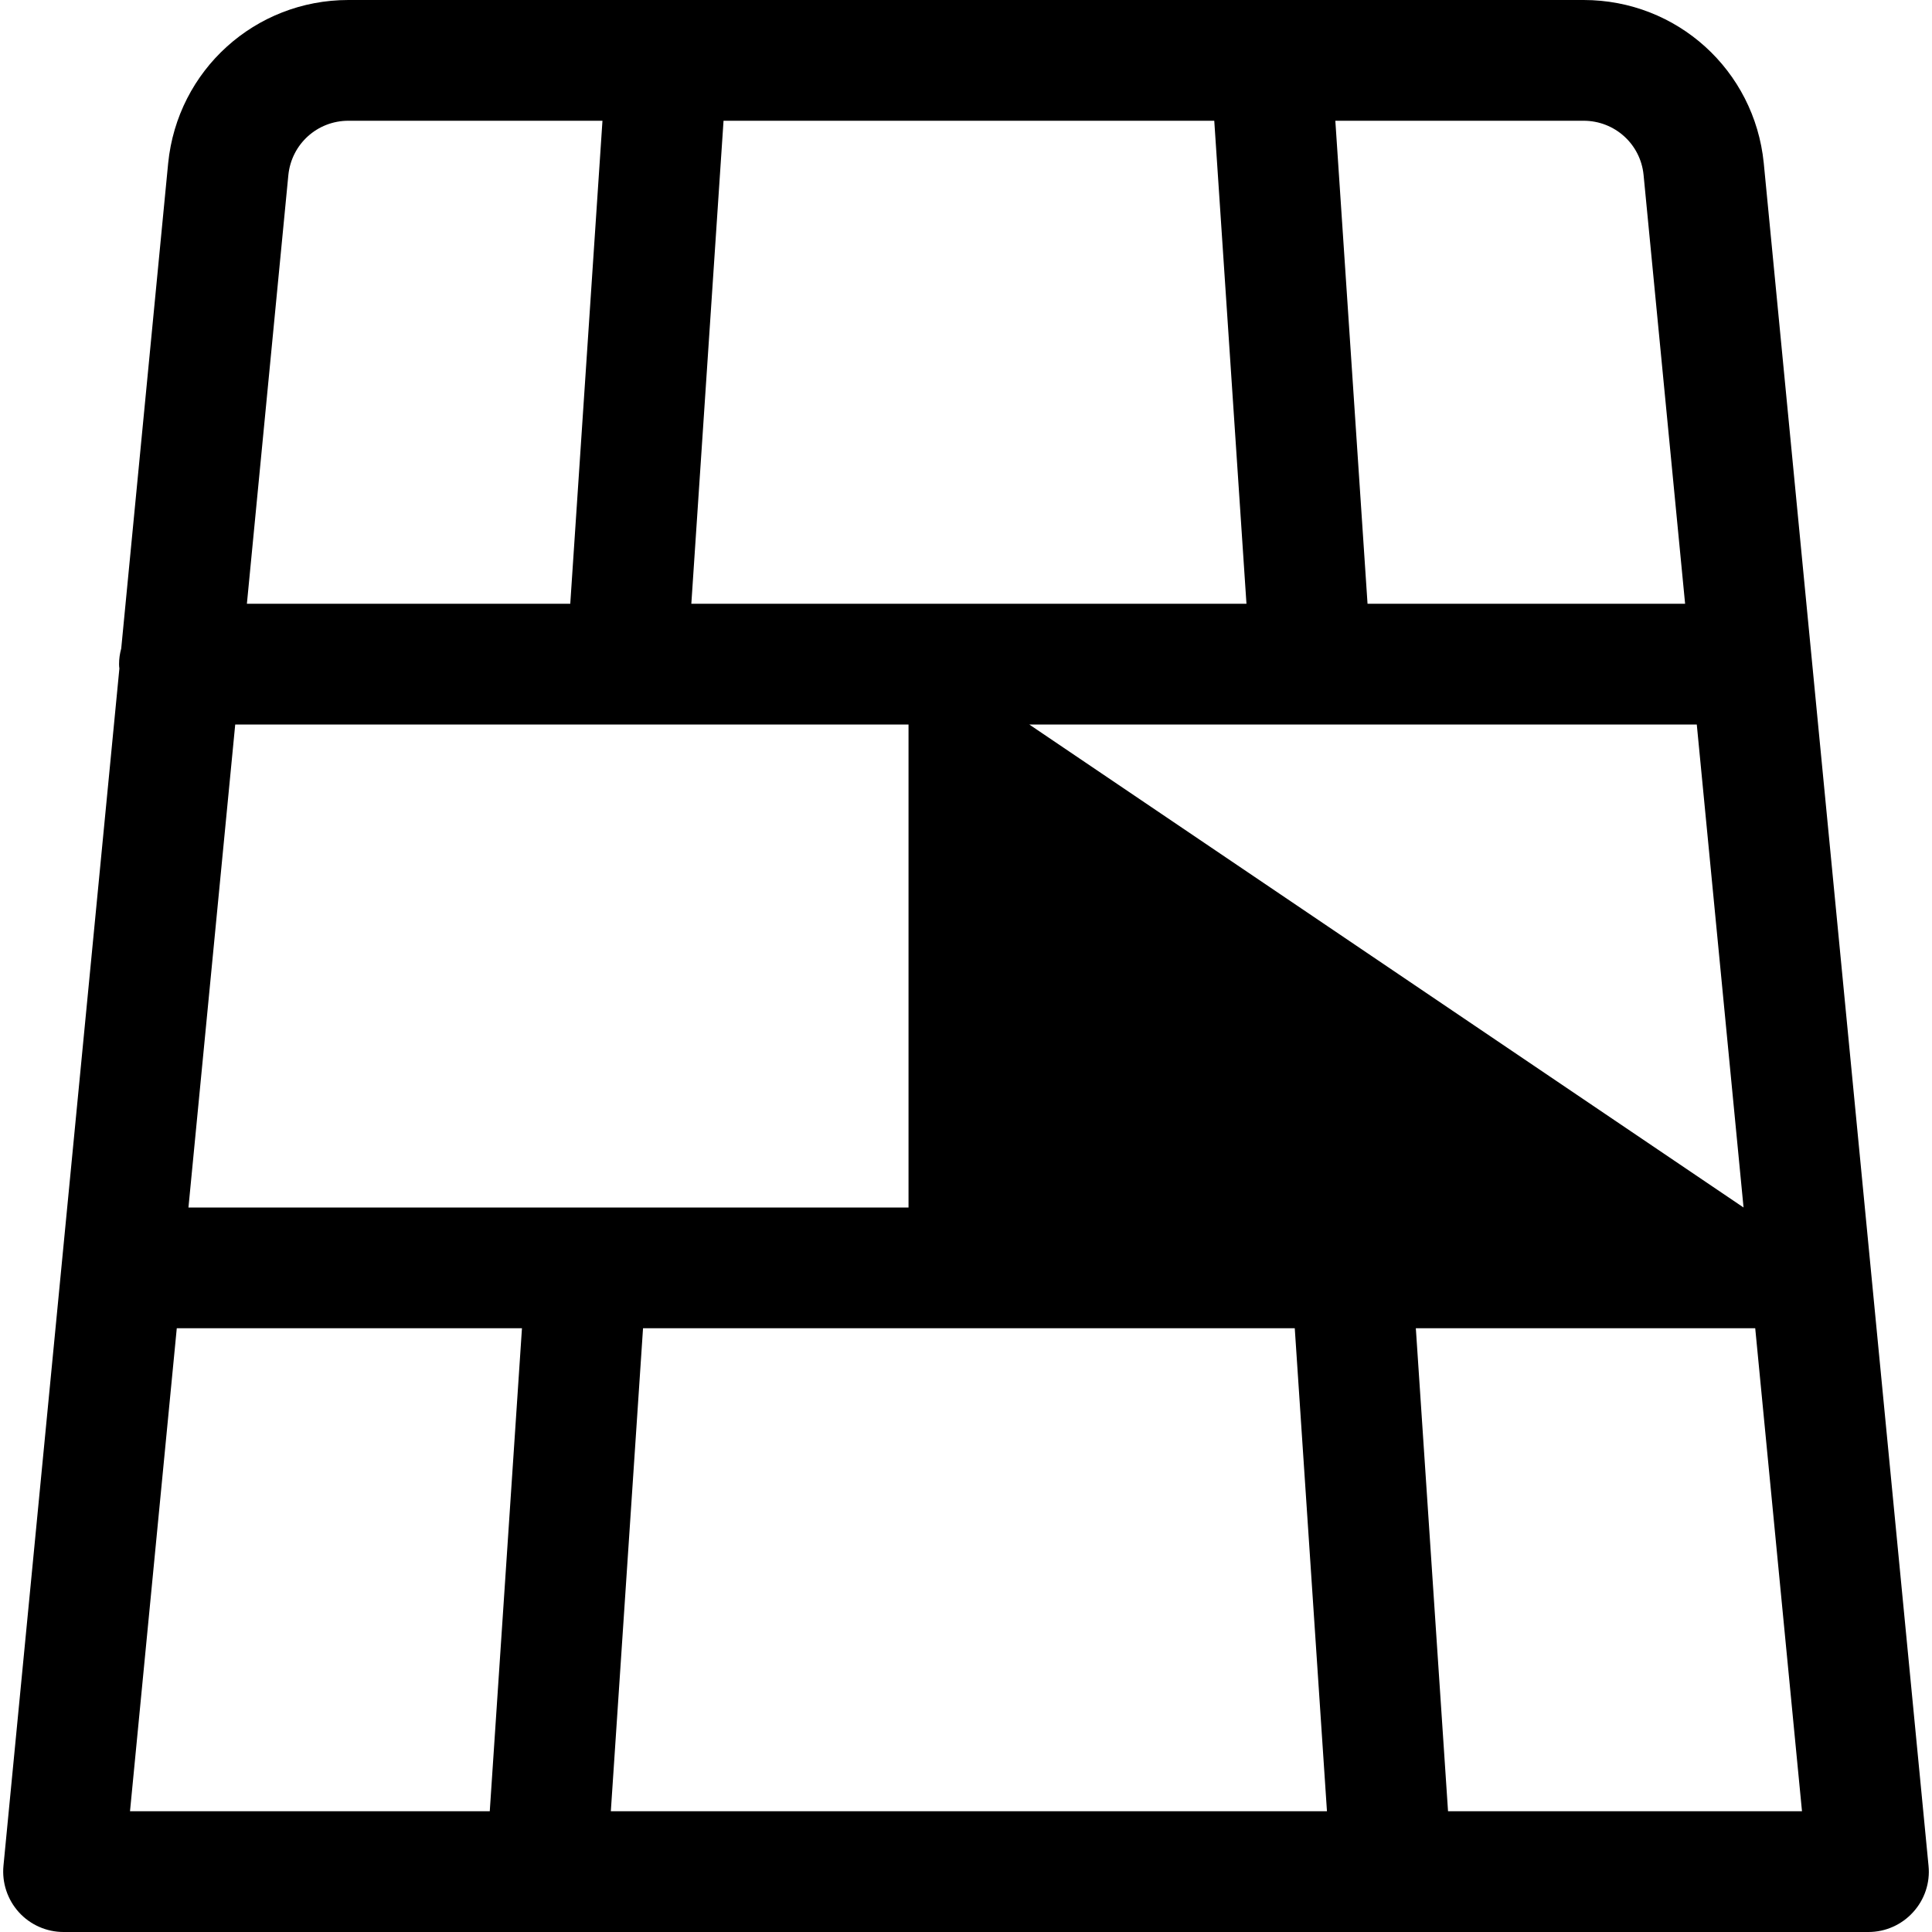 <?xml version="1.0" encoding="utf-8"?>
<!-- Generator: Adobe Illustrator 22.1.0, SVG Export Plug-In . SVG Version: 6.00 Build 0)  -->
<svg version="1.1" id="Layer_1" xmlns="http://www.w3.org/2000/svg" xmlns:xlink="http://www.w3.org/1999/xlink" x="0px" y="0px"
	 viewBox="0 0 24 24" style="enable-background:new 0 0 24 24;" xml:space="preserve">
<title>material-stone</title>
<g>
	<path d="M0.789,24c-0.211,0-0.414-0.09-0.555-0.246c-0.141-0.156-0.211-0.365-0.191-0.576l1.44-14.873
		C1.48,8.286,1.479,8.268,1.479,8.25c0-0.065,0.009-0.129,0.027-0.195l0.583-6.028C2.205,0.872,3.168,0,4.328,0h15.344
		c1.16,0,2.122,0.871,2.238,2.025l2.047,21.153c0.021,0.21-0.049,0.42-0.192,0.576C23.624,23.91,23.422,24,23.211,24H0.789z
		 M22.385,22.5l-0.581-6h-4.216l0.4,6H22.385z M16.484,22.5l-0.4-6H7.988l-0.4,6H16.484z M6.084,22.5l0.4-6H2.196l-0.581,6H6.084z
		 M21.659,15l-0.581-6h-8.292L21.659,15z M11.286,15V9H2.922l-0.581,6H11.286z M20.933,7.5l-0.516-5.328
		C20.379,1.79,20.059,1.5,19.672,1.5h-3.084l0.4,6H20.933z M15.484,7.5l-0.4-6H8.988l-0.4,6H15.484z M7.084,7.5l0.4-6H4.328
		c-0.387,0-0.707,0.29-0.746,0.675L3.067,7.5H7.084z"/>
</g>
</svg>
